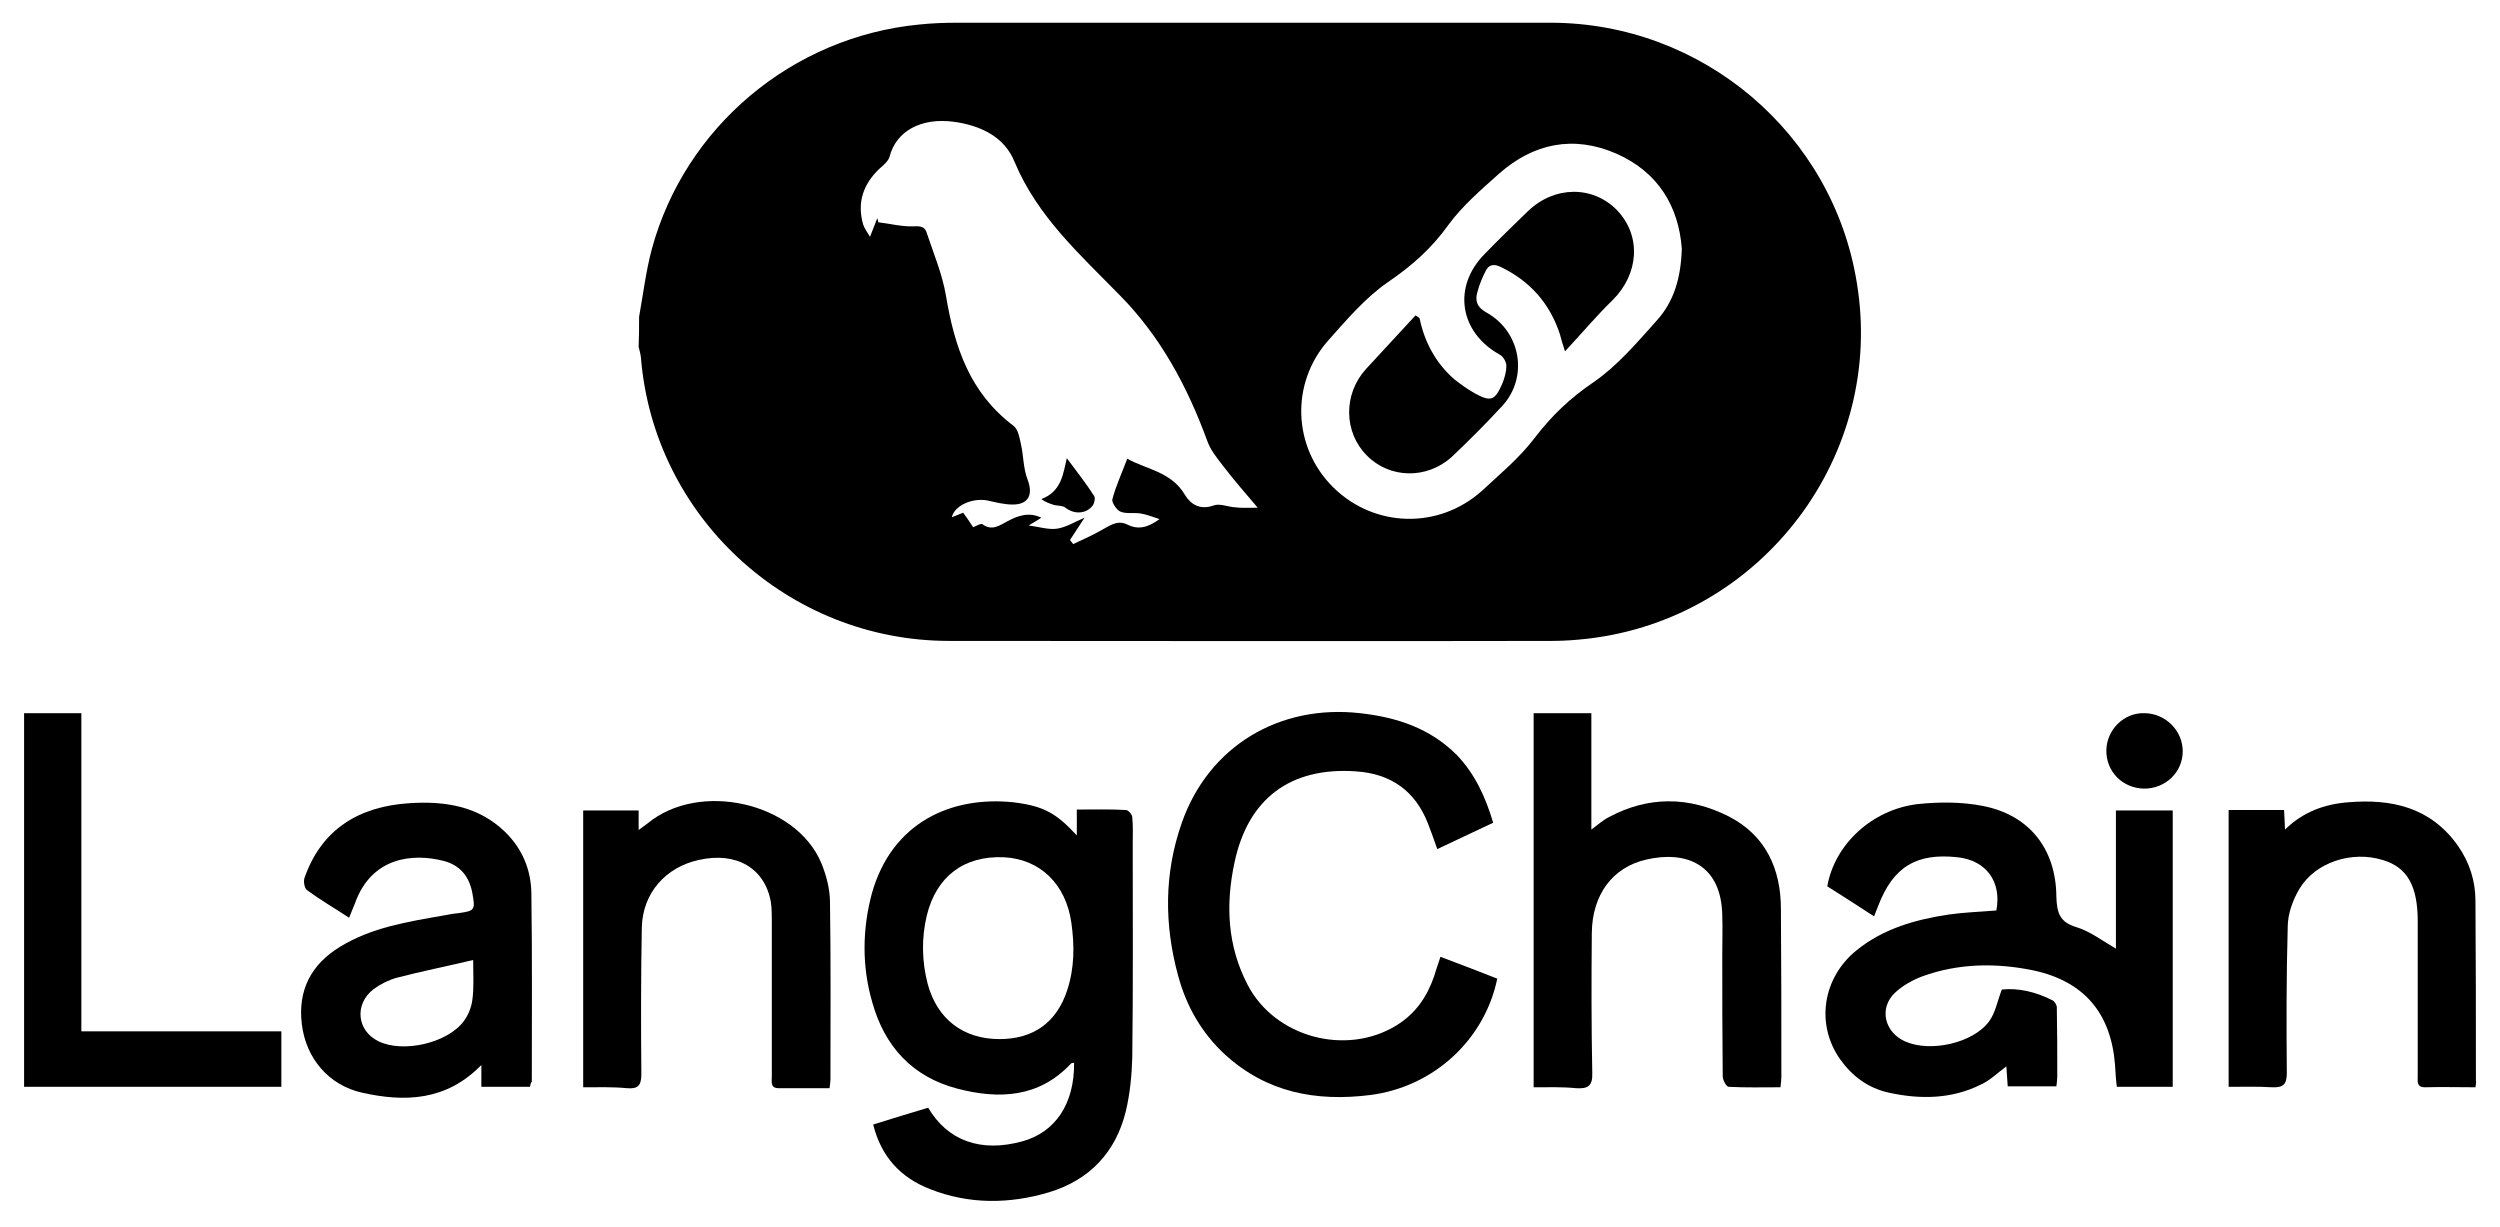 <?xml version="1.0" encoding="utf-8"?>
<!-- Generator: Adobe Illustrator 25.0.0, SVG Export Plug-In . SVG Version: 6.00 Build 0)  -->
<svg version="1.1" id="Layer_1" xmlns="http://www.w3.org/2000/svg" xmlns:xlink="http://www.w3.org/1999/xlink" x="0px" y="0px"
	 viewBox="0 0 550 270" style="enable-background:new 0 0 550 270;" xml:space="preserve">
<g>
	<g>
		<g>
			<path d="M465.5,208.7c0-10.3,0-20.2,0-30.4c4.3,0,8.3,0,12.5,0c0,20.3,0,40.4,0,60.8c-4.2,0-8.1,0-12.3,0
				c-0.2-1.6-0.3-3.3-0.4-4.9c-0.9-11.3-6.8-18.3-17.9-20.7c-8.2-1.7-16.5-1.6-24.5,1.3c-2.1,0.8-4.3,2-6,3.6
				c-3.6,3.4-2.3,8.7,2.2,10.7c5.5,2.5,15,0.4,18.5-4.4c1.4-1.9,1.8-4.4,2.8-7c3.6-0.4,7.5,0.5,11.2,2.4c0.4,0.2,0.9,1,0.9,1.5
				c0.1,5.1,0.1,10.2,0.1,15.2c0,0.7-0.1,1.4-0.2,2.2c-3.6,0-6.9,0-10.7,0c-0.1-1.4-0.2-2.8-0.3-4.4c-1.9,1.4-3.6,3.1-5.6,4
				c-6.4,3.2-13.3,3.3-20.2,1.8c-4.6-1-8.1-3.6-10.8-7.4c-5.4-7.7-3.8-17.9,3.6-23.9c5.9-4.8,13-6.8,20.3-7.9
				c3.5-0.5,7-0.6,10.5-0.9c1.2-6.3-2.2-11-8.5-11.7c-9.1-1-14.2,2.1-17.5,10.7c-0.3,0.7-0.5,1.3-0.9,2.3c-3.6-2.3-6.9-4.5-10.3-6.6
				c1.6-9.2,9.8-16.9,19.9-18.1c4.7-0.5,9.7-0.5,14.3,0.4c10.3,2,16.1,9.5,16.2,19.9c0.1,3.6,0.7,5.7,4.5,6.8
				C459.8,204.9,462.4,206.9,465.5,208.7z"/>
			<path d="M236.9,183.8c0-2.2,0-3.8,0-5.7c3.7,0,7.3-0.1,10.8,0.1c0.5,0,1.4,1,1.4,1.6c0.2,2,0.1,4,0.1,6c0,15.6,0.1,31.2-0.1,46.8
				c-0.1,3.9-0.5,8-1.4,11.8c-2.2,9.1-8,15.2-16.9,17.9c-8.7,2.6-17.6,2.7-26.2-0.7c-6.4-2.5-10.7-7-12.5-14.2
				c4.1-1.3,8.1-2.5,12.1-3.7c4.3,7.3,11.6,9.9,20.7,7.4c7.3-2,11.5-8.3,11.4-17.3c-0.2,0.1-0.5,0-0.7,0.2c-7,7.5-15.8,7.9-25,5.5
				c-9.9-2.6-16-9.3-18.7-19c-2.3-7.9-2.2-16-0.1-23.9c4.4-15.7,17.5-21.5,31.1-20.1C229.5,177.3,232.3,178.8,236.9,183.8z
				 M219.9,228.6c7.5,0,12.6-3.7,14.9-10.8c1.6-4.9,1.6-9.8,0.9-14.8c-1.2-8.5-6.9-14-14.8-14.4c-8.8-0.4-14.9,4.2-17,12.8
				c-1.2,5-1.1,10.1,0.2,15.1C206.2,224.2,211.9,228.6,219.9,228.6z"/>
			<path d="M328.5,181c-4,1.9-8.1,3.8-12.3,5.8c-0.7-2-1.3-3.7-2-5.5c-2.8-7.3-8.2-11.1-15.9-11.6c-14.3-1-23.7,5.9-26.7,20
				c-2,9.3-1.6,18.4,2.9,27c6,11.5,21.6,15.7,32.7,8.9c4.2-2.6,6.7-6.2,8.3-10.8c0.4-1.4,0.9-2.7,1.4-4.3c4.3,1.6,8.4,3.2,12.5,4.8
				c-2.8,13.5-14,23.8-27.9,25.6c-11.9,1.5-22.8-0.5-32-8.9c-5.1-4.7-8.5-10.6-10.3-17.3c-3.1-11.3-3.1-22.6,0.8-33.7
				c5.9-16.8,21.4-26.1,39.2-24.1c8.1,0.9,15.4,3.3,21.3,9.2C324.5,170.3,326.8,175.3,328.5,181z"/>
			<path d="M337.4,239.2c0-27.6,0-54.9,0-82.3c4.2,0,8.4,0,12.7,0c0,8.4,0,16.7,0,25.6c1.5-1.1,2.6-2.1,3.8-2.7
				c8.7-4.7,17.7-4.6,26.4-0.2c8.2,4.2,11.5,11.6,11.5,20.4c0.1,12.3,0.1,24.6,0.1,37c0,0.6-0.1,1.3-0.2,2.2
				c-3.8,0-7.6,0.1-11.4-0.1c-0.5,0-1.3-1.5-1.3-2.3c-0.1-8.9-0.1-17.8-0.1-26.7c0-2.9,0.1-5.8,0-8.7c-0.2-11.3-8-14.3-16.7-12.3
				c-7.5,1.7-11.9,7.8-12,16.1c-0.1,10.3-0.1,20.5,0.1,30.8c0.1,2.8-0.8,3.6-3.6,3.4C343.7,239.1,340.7,239.2,337.4,239.2z"/>
			<path d="M116.6,239.1c-3.7,0-7,0-10.7,0c0-1.6,0-3,0-4.8c-7.7,7.9-16.8,8.2-26.2,6.1c-7.3-1.6-12.4-7.5-13.3-15.1
				c-0.9-7.4,2-13.1,8.4-17c7-4.3,14.9-5.5,22.8-6.9c1.1-0.2,2.1-0.4,3.2-0.5c3.7-0.5,3.8-0.7,3.1-4.5c-0.7-3.7-2.8-6.1-6.3-7
				c-6.6-1.7-15.8-1-19.5,9.3c-0.4,1-0.8,2-1.3,3.2c-3.2-2.1-6.3-3.9-9.3-6.1c-0.5-0.4-0.8-1.9-0.5-2.7
				c3.8-10.8,12.1-15.7,23.1-16.4c7.7-0.5,15.1,0.6,21,6.3c3.8,3.7,5.7,8.3,5.8,13.4c0.2,13.9,0.1,27.8,0.1,41.6
				C116.8,238.1,116.7,238.5,116.6,239.1z M104.1,211.2c-5.9,1.4-11.4,2.5-16.8,3.9c-1.8,0.5-3.6,1.4-5.1,2.5
				c-4.3,3.3-3.7,9.2,1.1,11.5c5.4,2.6,15.1,0.4,18.7-4.4c1-1.3,1.7-3.1,1.9-4.6C104.3,217.4,104.1,214.6,104.1,211.2z"/>
			<path d="M128.3,239.2c0-20.4,0-40.5,0-60.9c4,0,8,0,12.2,0c0,1.3,0,2.6,0,4.3c0.9-0.7,1.4-1,1.9-1.4c11.4-9.5,32.7-4.7,38.3,8.7
				c1.1,2.7,1.9,5.7,1.9,8.7c0.2,13,0.1,25.9,0.1,38.9c0,0.5-0.1,1-0.2,1.9c-3.8,0-7.5,0-11.2,0c-1.9,0-1.5-1.5-1.5-2.6
				c0-11.3,0-22.7,0-34c0-1.4,0-2.9-0.2-4.3c-1.3-7.5-7.6-11.2-15.9-9.3c-7.3,1.6-12.3,7.3-12.5,14.8c-0.2,10.8-0.2,21.6-0.1,32.3
				c0,2.6-0.8,3.3-3.2,3.1C134.8,239.1,131.8,239.2,128.3,239.2z"/>
			<path d="M544.6,239.2c-3.8,0-7.5-0.1-11.1,0c-1.9,0-1.6-1.3-1.6-2.5c0-6.8,0-13.6,0-20.4c0-4.5,0-9.1,0-13.6
				c0-7.8-2.3-11.9-7.7-13.5c-6.8-2.1-14.8,0.5-18.3,6.3c-1.5,2.5-2.6,5.6-2.6,8.4c-0.3,10.7-0.3,21.4-0.2,32.1
				c0,2.5-0.7,3.3-3.2,3.2c-3.2-0.2-6.3-0.1-9.6-0.1c0-20.4,0-40.5,0-60.9c4,0,8,0,12.2,0c0.1,1.3,0.1,2.6,0.2,4.3
				c4-3.9,8.7-5.6,13.9-6c9.6-0.8,18.1,1.1,24.1,9.5c2.6,3.7,3.9,7.8,3.9,12.2c0.1,13.2,0.1,26.3,0.1,39.5
				C544.8,238.1,544.7,238.5,544.6,239.2z"/>
			<path d="M17.9,226.9c15,0,29.4,0,44,0c0,4.2,0,8.1,0,12.2c-18.9,0-37.6,0-56.6,0c0-27.4,0-54.8,0-82.2c4.2,0,8.2,0,12.6,0
				C17.9,180.1,17.9,203.3,17.9,226.9z"/>
			<path d="M471.7,173.5c-4.8-0.1-8.4-3.8-8.3-8.5c0.1-4.5,3.9-8.3,8.5-8.1c4.5,0.1,8.3,3.8,8.3,8.4
				C480.2,169.8,476.5,173.5,471.7,173.5z"/>
		</g>
		<g>
			<path d="M140.6,69.7c0.9-5,1.5-10,2.8-14.9c7.3-26.9,30.9-46.7,58.8-49.4c2.8-0.3,5.6-0.4,8.4-0.4c43.5,0,87,0,130.5,0
				c33.4,0,62.1,24.3,67.4,57.2c6.3,38-20.8,73.8-59.1,78.3c-2.6,0.3-5.2,0.5-7.9,0.5c-44.2,0.1-88.5,0-132.7,0
				c-35.4,0-65-27.3-67.8-62.4c-0.1-0.8-0.3-1.5-0.5-2.3C140.6,74.1,140.6,71.9,140.6,69.7z M276.7,111.7c-2.9-3.4-5.4-6.3-7.7-9.3
				c-1.3-1.7-2.7-3.4-3.4-5.4c-4.4-12-10.3-23-19.3-32.1c-8.7-8.9-18.1-17.3-23.1-29.3c-2.2-5.5-7.5-8-13.3-8.8
				c-7.3-1-12.8,2.1-14.2,7.7c-0.3,1-1.4,1.9-2.2,2.6c-3.6,3.4-5,7.5-3.6,12.3c0.3,0.9,0.9,1.7,1.5,2.7c0.7-1.7,1.1-2.9,1.6-4.1
				c0.1,0.3,0.2,0.6,0.2,0.9c2.6,0.3,5.2,1,7.8,0.9c1.6-0.1,2.5,0.1,2.9,1.5c1.5,4.5,3.4,9,4.2,13.7c1.9,11.3,5.2,21.4,14.9,28.7
				c1,0.8,1.3,2.6,1.6,4c0.6,2.6,0.5,5.4,1.5,7.9c1.2,3.2,0.2,5.4-3.3,5.4c-1.9,0-3.8-0.5-5.6-0.9c-3.3-0.6-7.2,1.1-7.8,3.7
				c0.8-0.3,1.5-0.6,2.5-1c0.8,1.1,1.5,2.1,2.2,3.2c0.5-0.2,1.7-0.9,2-0.7c2.1,1.6,3.8,0.3,5.5-0.6c2.4-1.3,4.8-2.1,7.5-0.8
				c-0.9,0.6-1.8,1.1-2.8,1.7c2.3,0.3,4.4,1,6.3,0.7s3.7-1.4,6-2.4c-1.3,2-2.2,3.4-3.2,4.9c0.2,0.3,0.4,0.5,0.7,0.9
				c2.1-1,4.2-1.9,6.1-3c1.9-1,3.6-2.4,5.8-1.3c2.4,1.2,4.5,0.7,7.1-1.2c-1.6-0.5-2.8-1-4-1.2c-1.5-0.3-3.2,0.1-4.5-0.4
				c-0.9-0.3-2-2-1.9-2.7c0.8-3,2.1-5.8,3.3-9c3.9,2.3,9.7,2.8,12.7,8c1.2,2,3.3,3.4,6.3,2.3c1.3-0.5,3.1,0.3,4.6,0.4
				C273.2,111.8,274.6,111.7,276.7,111.7z M370,54.7c-0.7-9.2-5.1-16.8-14.4-20.9c-9.4-4.1-18.2-2.3-25.8,4.4
				c-3.9,3.5-8,7-11.1,11.2c-3.7,5.2-8.1,9.1-13.4,12.7c-4.9,3.4-9,8.2-13,12.7c-8.5,9.5-7.9,23.7,1.1,32.5s23.1,9.2,32.6,0.7
				c4-3.7,8.3-7.3,11.5-11.5c3.8-5,8-9,13.2-12.5c5.2-3.6,9.5-8.7,13.8-13.5C368.3,66.3,369.8,61.1,370,54.7z"/>
			<path d="M234.7,100.8c2.1,2.8,4.2,5.5,6,8.3c0.3,0.4,0.1,1.6-0.3,2.1c-1.4,1.9-4.1,2-6,0.5c-0.6-0.5-1.6-0.4-2.5-0.6
				c-0.9-0.3-1.9-0.6-2.8-1.3C233.6,108.1,233.9,104.1,234.7,100.8z"/>
			<path d="M312.3,70c1.1,5.3,3.6,9.9,7.6,13.4c1.4,1.1,2.9,2.2,4.5,3.1c3.6,2,4.5,1.6,6.1-2.1c0.5-1.2,0.9-2.6,0.9-3.9
				c0-0.9-0.7-2.1-1.5-2.5c-8.8-4.9-10.4-14.9-3.3-22.1c3.1-3.2,6.3-6.3,9.5-9.4c5.9-5.7,14.4-5.7,19.7-0.2c5.3,5.6,4.8,13.9-1,19.7
				c-3.5,3.4-6.7,7.2-10.5,11.3c-0.6-1.9-0.9-2.8-1.1-3.7c-2.2-6.8-6.6-11.8-13.1-14.9c-1.5-0.7-2.6-0.5-3.3,1
				c-0.7,1.4-1.3,2.8-1.7,4.3c-0.7,2.1-0.2,3.6,2,4.8c7.5,4.2,9.2,14.2,3.4,20.5c-3.6,3.9-7.3,7.6-11.1,11.2
				c-5.5,5-13.7,4.8-18.7-0.3c-5.1-5.1-5.2-13.5-0.2-19c3.6-3.9,7.3-7.9,10.9-11.8C311.6,69.5,312,69.7,312.3,70z"/>
		</g>
	</g>
</g>
</svg>
